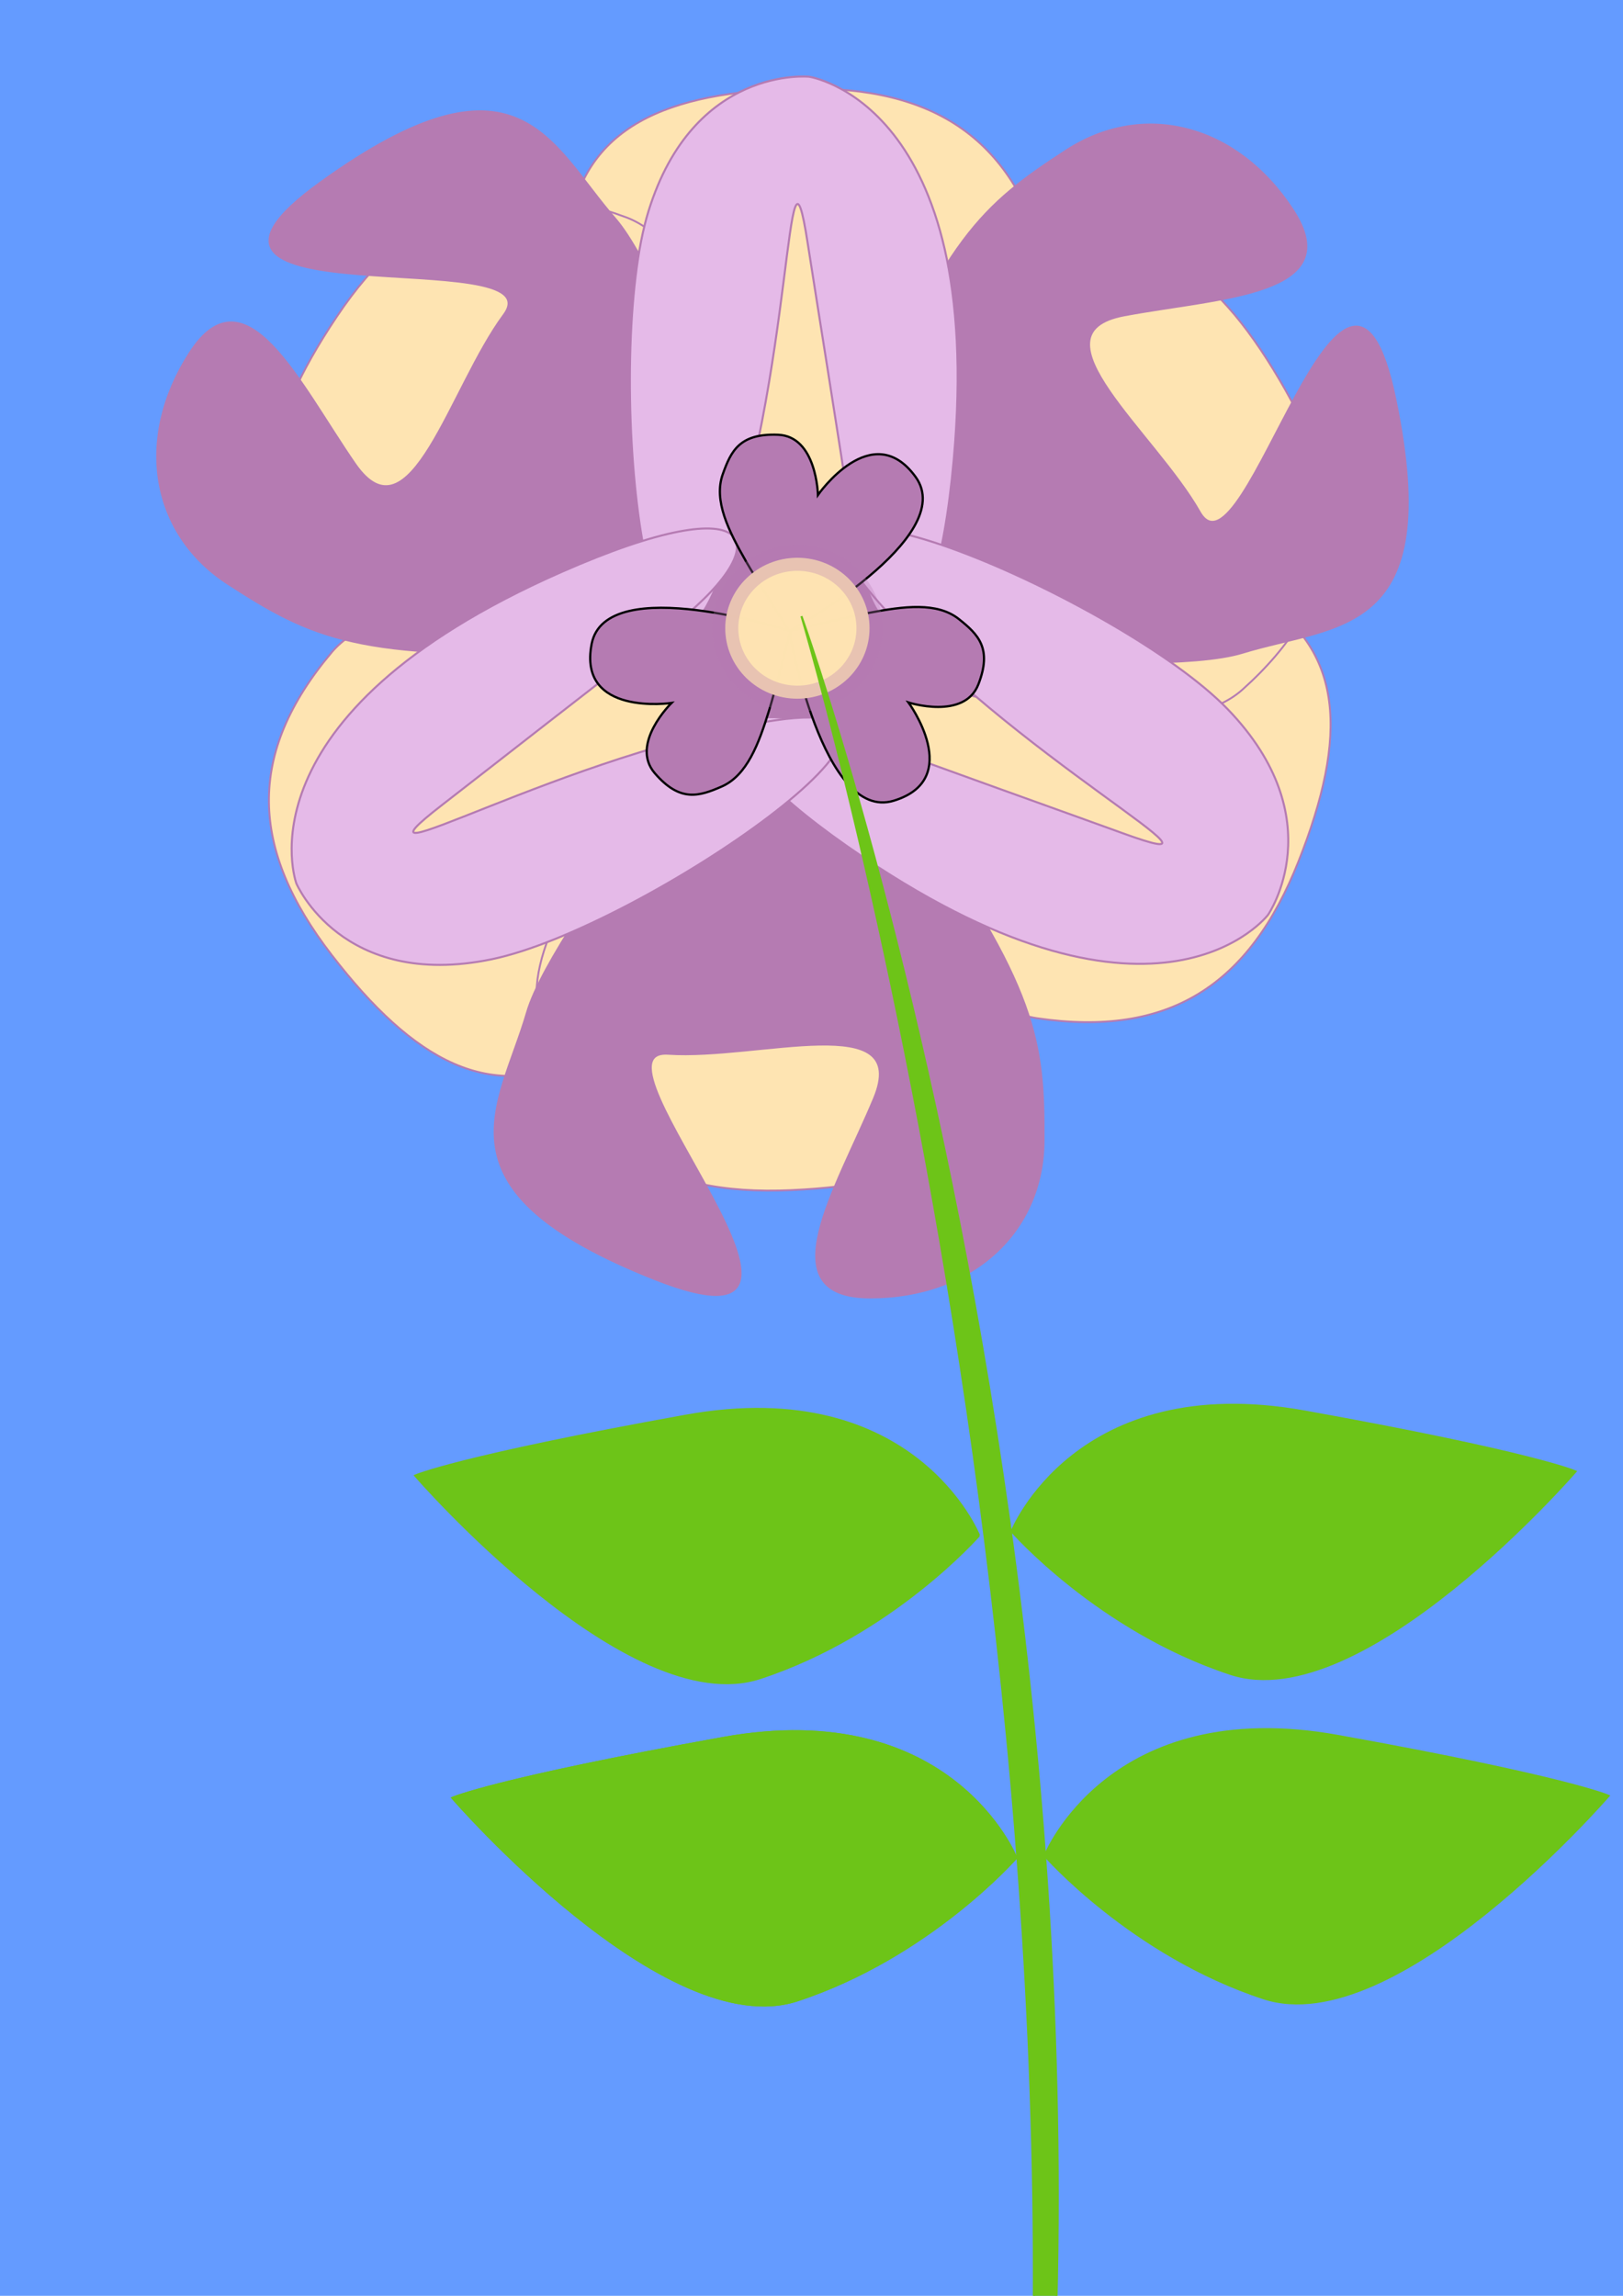 <?xml version="1.0" encoding="UTF-8" standalone="no"?>
<svg
   xmlns:osb="http://www.openswatchbook.org/uri/2009/osb"
   xmlns:dc="http://purl.org/dc/elements/1.1/"
   xmlns:cc="http://creativecommons.org/ns#"
   xmlns:rdf="http://www.w3.org/1999/02/22-rdf-syntax-ns#"
   xmlns:svg="http://www.w3.org/2000/svg"
   xmlns="http://www.w3.org/2000/svg"
   xmlns:xlink="http://www.w3.org/1999/xlink"
   xmlns:sodipodi="http://sodipodi.sourceforge.net/DTD/sodipodi-0.dtd"
   xmlns:inkscape="http://www.inkscape.org/namespaces/inkscape"
   width="210mm"
   height="297mm"
   viewBox="0 0 210 297"
   version="1.1"
   id="svg877"
   sodipodi:docname="CVIJET VJEŽBA 2 LEOPOLD ŠEPAK.svg"
   inkscape:version="1.0.2-2 (e86c870879, 2021-01-15)">
  <defs
     id="defs871">
    <linearGradient
       id="linearGradient1482"
       osb:paint="solid"
       gradientTransform="matrix(-0.319,0.008,-0.008,-0.315,36.779,25.598)">
      <stop
         style="stop-color:#fee4b2;stop-opacity:1;"
         offset="0"
         id="stop1480" />
    </linearGradient>
    <linearGradient
       id="linearGradient1476"
       osb:paint="solid">
      <stop
         style="stop-color:#b57bb2;stop-opacity:1;"
         offset="0"
         id="stop1474" />
    </linearGradient>
    <linearGradient
       id="unutar_latica"
       osb:paint="solid"
       gradientTransform="matrix(-0.004,-0.34,0.356,-0.016,-25.694,36.149)">
      <stop
         style="stop-color:#b57bb2;stop-opacity:1;"
         offset="0"
         id="stop1468" />
    </linearGradient>
    <linearGradient
       id="stabiljka"
       osb:paint="solid"
       gradientTransform="translate(137.911,-144.86)">
      <stop
         style="stop-color:#6dc418;stop-opacity:1;"
         offset="0"
         id="stop1462" />
    </linearGradient>
    <linearGradient
       id="latica_2_"
       osb:paint="solid">
      <stop
         style="stop-color:#e50000;stop-opacity:1;"
         offset="0"
         id="stop1456" />
    </linearGradient>
    <linearGradient
       id="latica"
       osb:paint="solid"
       gradientTransform="rotate(-118.899,102.327,81.694)">
      <stop
         style="stop-color:#e5bae8;stop-opacity:1;"
         offset="0"
         id="stop1450" />
    </linearGradient>
    <linearGradient
       inkscape:collect="always"
       xlink:href="#latica"
       id="linearGradient1454"
       x1="243.139"
       y1="27.314"
       x2="295.099"
       y2="27.314"
       gradientUnits="userSpaceOnUse" />
    <linearGradient
       inkscape:collect="always"
       xlink:href="#latica_2_"
       id="linearGradient1460"
       x1="243.895"
       y1="95.917"
       x2="302.658"
       y2="95.917"
       gradientUnits="userSpaceOnUse"
       gradientTransform="translate(1.604)" />
    <linearGradient
       inkscape:collect="always"
       xlink:href="#unutar_latica"
       id="linearGradient1472"
       x1="245.785"
       y1="225.185"
       x2="308.706"
       y2="225.185"
       gradientUnits="userSpaceOnUse" />
    <linearGradient
       inkscape:collect="always"
       xlink:href="#linearGradient1482"
       id="linearGradient1484"
       x1="334.61"
       y1="65.679"
       x2="387.325"
       y2="65.679"
       gradientUnits="userSpaceOnUse" />
  </defs>
  <sodipodi:namedview
     id="base"
     pagecolor="#ffffff"
     bordercolor="#666666"
     borderopacity="1.0"
     inkscape:pageopacity="0.0"
     inkscape:pageshadow="2"
     inkscape:zoom="0.49497475"
     inkscape:cx="720.39034"
     inkscape:cy="555.62762"
     inkscape:document-units="mm"
     inkscape:current-layer="layer2"
     inkscape:document-rotation="0"
     showgrid="false"
     objecttolerance="1"
     inkscape:window-width="1920"
     inkscape:window-height="1017"
     inkscape:window-x="-8"
     inkscape:window-y="-8"
     inkscape:window-maximized="1" />
  <g
     id="layer2"
     inkscape:label="Sloj 2">
    <rect
       style="display:inline;opacity:0.995;fill:#649bff;fill-opacity:1;fill-rule:evenodd;stroke:#000000;stroke-width:7.386;stroke-linecap:square;stroke-dashoffset:23.131;stroke-opacity:0.3;paint-order:markers stroke fill"
       id="rect947"
       width="234.108"
       height="327.117"
       x="-11.349"
       y="-5.405" />
  </g>
  <g
     inkscape:label="Sloj 1"
     inkscape:groupmode="layer"
     id="layer1">
    <g
       id="g1491"
       inkscape:label="BOJE"
       style="display:none"
       sodipodi:insensitive="true">
      <rect
         style="opacity:0.995;fill:url(#linearGradient1454);fill-opacity:1;fill-rule:evenodd;stroke:#000000;stroke-width:2.822;stroke-linecap:square;stroke-dashoffset:23.131;stroke-opacity:0.3;paint-order:markers stroke fill"
         id="rect1440"
         width="49.137"
         height="45.735"
         x="244.551"
         y="4.446" />
      <rect
         style="opacity:0.995;fill:url(#linearGradient1460);fill-opacity:1;fill-rule:evenodd;stroke:#000000;stroke-width:2.822;stroke-linecap:square;stroke-dashoffset:23.131;stroke-opacity:0.3;paint-order:markers stroke fill"
         id="rect1442"
         width="55.94"
         height="55.185"
         x="246.91"
         y="68.324" />
      <rect
         style="opacity:0.995;fill:#6dc418;fill-opacity:1;fill-rule:evenodd;stroke:#000000;stroke-width:2.822;stroke-linecap:square;stroke-dashoffset:23.131;stroke-opacity:0.3;paint-order:markers stroke fill"
         id="rect1444"
         width="56.696"
         height="38.176"
         x="244.929"
         y="151.857" />
      <rect
         style="opacity:0.995;fill:url(#linearGradient1472);fill-opacity:1;fill-rule:evenodd;stroke:#000000;stroke-width:2.822;stroke-linecap:square;stroke-dashoffset:23.131;stroke-opacity:0.3;paint-order:markers stroke fill"
         id="rect1446"
         width="60.098"
         height="36.286"
         x="247.196"
         y="207.042" />
      <rect
         style="opacity:0.995;fill:url(#linearGradient1484);fill-opacity:1;fill-rule:evenodd;stroke:#000000;stroke-width:2.822;stroke-linecap:square;stroke-dashoffset:23.131;stroke-opacity:0.3;paint-order:markers stroke fill"
         id="rect1448"
         width="49.893"
         height="49.137"
         x="336.021"
         y="41.11" />
    </g>
    <g
       id="g1544"
       inkscape:label="ISPOD LATICE"
       transform="matrix(0.924,0,0,0.913,7.34,8.1)"
       sodipodi:insensitive="true">
      <path
         style="fill:url(#linearGradient1482);stroke:url(#unutar_latica);stroke-width:0.265px;stroke-linecap:butt;stroke-linejoin:miter;stroke-opacity:1"
         d="m 102.243,81.837 c 0,0 41.01,-34.679 36.475,-52.822 C 134.182,10.872 123.031,3.312 104.132,3.69 85.234,4.068 73.705,9.171 71.626,23.912 69.548,38.653 102.243,81.837 102.243,81.837 Z"
         id="path1526"
         inkscape:transform-center-x="-2.8347441"
         inkscape:transform-center-y="-38.96099" />
      <path
         style="fill:url(#linearGradient1482);stroke:url(#unutar_latica);stroke-width:0.265px;stroke-linecap:butt;stroke-linejoin:miter;stroke-opacity:1"
         d="m 102.692,81.827 c 0,0 -52.196,-12.654 -64.169,1.712 -11.973,14.366 -11.499,27.829 -0.044,42.865 11.455,15.037 22.376,21.334 35.505,14.316 13.129,-7.018 28.708,-58.894 28.708,-58.894 z"
         id="path1528"
         inkscape:transform-center-x="36.261417"
         inkscape:transform-center-y="28.41369" />
      <path
         style="fill:url(#linearGradient1482);stroke:url(#unutar_latica);stroke-width:0.265px;stroke-linecap:butt;stroke-linejoin:miter;stroke-opacity:1"
         d="m 102.44,81.467 c 0,0 16.316,51.169 34.812,53.932 18.496,2.763 29.751,-4.639 36.644,-22.24 6.893,-17.601 6.598,-30.205 -6.221,-37.774 -12.819,-7.569 -65.235,6.082 -65.235,6.082 z"
         id="path1530"
         inkscape:transform-center-x="-37.946808"
         inkscape:transform-center-y="22.812992" />
      <path
         style="fill:url(#linearGradient1482);stroke:url(#unutar_latica);stroke-width:0.265px;stroke-linecap:butt;stroke-linejoin:miter;stroke-opacity:1"
         d="m 102.255,81.578 c 0,0 49.917,19.82 63.779,7.268 13.862,-12.553 15.273,-25.95 6.031,-42.439 -9.242,-16.489 -19.177,-24.251 -33.157,-19.135 -13.98,5.115 -36.653,54.307 -36.653,54.307 z"
         id="path1532"
         inkscape:transform-center-x="-37.632512"
         inkscape:transform-center-y="-22.355703" />
      <path
         style="fill:url(#linearGradient1482);stroke:url(#unutar_latica);stroke-width:0.265px;stroke-linecap:butt;stroke-linejoin:miter;stroke-opacity:1"
         d="m 102.436,81.968 c 0,0 -5.194,-53.456 -22.696,-60.046 C 62.238,15.333 49.678,20.204 39.239,35.962 28.8,51.72 26.439,64.105 37.38,74.199 c 10.941,10.095 65.056,7.769 65.056,7.769 z"
         id="path1534"
         inkscape:transform-center-x="36.139346"
         inkscape:transform-center-y="-31.08446" />
      <path
         style="fill:url(#linearGradient1482);stroke:url(#unutar_latica);stroke-width:0.265px;stroke-linecap:butt;stroke-linejoin:miter;stroke-opacity:1"
         d="m 102.684,81.593 c 0,0 -40.082,35.749 -35.069,53.766 5.013,18.017 16.358,25.28 35.241,24.403 18.882,-0.876 30.272,-6.281 31.961,-21.072 1.689,-14.791 -32.133,-57.097 -32.133,-57.097 z"
         id="path1536"
         inkscape:transform-center-x="1.4352257"
         inkscape:transform-center-y="38.994949" />
    </g>
    <g
       id="g1524"
       inkscape:label="LATICE 2 "
       style="fill:url(#unutar_latica);stroke:url(#unutar_latica)"
       sodipodi:insensitive="true">
      <path
         style="fill:url(#unutar_latica);stroke:url(#unutar_latica);stroke-width:0.265px;stroke-linecap:butt;stroke-linejoin:miter;stroke-opacity:1"
         d="m 102.243,83.065 c 0,0 -14.497,-45.42 -22.679,-54.807 C 71.119,18.57 67.091,5.202 41.577,23.534 16.064,41.866 72.193,31.283 65.201,40.732 58.208,50.182 53.106,70.403 45.924,60.009 38.743,49.615 31.75,34.496 24.568,45.646 c -7.182,11.15 -4.977,23.44 4.914,29.86 10.772,6.993 17.023,10.016 45.546,8.693 27.56,-1.278 27.214,-1.134 27.214,-1.134 z"
         id="path1515"
         sodipodi:nodetypes="csssssssc"
         inkscape:transform-center-x="40.631776"
         inkscape:transform-center-y="-33.262363" />
      <path
         style="fill:url(#unutar_latica);stroke:url(#unutar_latica);stroke-width:0.265px;stroke-linecap:butt;stroke-linejoin:miter;stroke-opacity:1"
         d="m 102.048,82.265 c 0,0 -30.374,36.75 -33.848,48.707 -3.586,12.342 -12.654,22.958 16.56,34.512 29.215,11.554 -10.032,-29.946 1.698,-29.171 11.73,0.774 31.5,-5.864 26.638,5.796 -4.862,11.661 -13.802,25.717 -0.539,25.731 13.263,0.014 22.41,-8.484 22.465,-20.276 0.059,-12.843 -0.776,-19.736 -17.308,-43.017 C 101.739,82.052 102.048,82.265 102.048,82.265 Z"
         id="path1517"
         sodipodi:nodetypes="csssssssc"
         inkscape:transform-center-x="2.4097415"
         inkscape:transform-center-y="42.334042" />
      <path
         style="fill:url(#unutar_latica);stroke:url(#unutar_latica);stroke-width:0.265px;stroke-linecap:butt;stroke-linejoin:miter;stroke-opacity:1"
         d="m 101.481,82.866 c 0,0 47.391,5.223 59.293,1.566 12.285,-3.776 26.136,-2.021 19.762,-32.784 -6.374,-30.763 -19.528,24.82 -25.318,14.59 -5.79,-10.231 -22.19,-23.115 -9.773,-25.449 12.416,-2.335 29.072,-2.576 21.806,-13.67 -7.267,-11.095 -19.391,-14.078 -29.278,-7.652 -10.769,6.998 -16.073,11.479 -26.462,38.076 -10.038,25.699 -10.03,25.324 -10.03,25.324 z"
         id="path1519"
         sodipodi:nodetypes="csssssssc"
         inkscape:transform-center-x="-39.88455"
         inkscape:transform-center-y="-31.792258" />
    </g>
    <g
       id="g1513"
       inkscape:label="LATICE 1"
       style="fill:url(#latica);stroke:url(#unutar_latica)"
       sodipodi:insensitive="true">
      <path
         style="fill:url(#latica);stroke:url(#unutar_latica);stroke-width:0.265px;stroke-linecap:butt;stroke-linejoin:miter;stroke-opacity:1"
         d="m 104.699,9.927 c 0,0 -14.93,-1.512 -20.789,17.387 -5.859,18.899 -0.378,72.76 9.26,47.247 9.638,-25.513 8.466,-61.581 11.339,-43.089 1.255,8.074 4.011,25.078 5.701,36.385 2.733,18.276 10.658,19.751 13.198,-8.415 C 127.567,13.329 104.699,9.927 104.699,9.927 Z"
         id="path1493"
         sodipodi:nodetypes="csssssc"
         inkscape:transform-center-x="-0.37922604"
         inkscape:transform-center-y="-36.096932" />
      <path
         style="fill:url(#latica);stroke:url(#unutar_latica);stroke-width:0.265px;stroke-linecap:butt;stroke-linejoin:miter;stroke-opacity:1"
         d="m 164.077,118.341 c 0,0 8.517,-12.356 -5.223,-26.593 -13.74,-14.237 -63.581,-35.379 -45.865,-14.643 17.716,20.736 49.888,37.082 32.299,30.693 -7.68,-2.79 -23.909,-8.565 -34.632,-12.53 -17.332,-6.408 -22.442,-0.174 1.017,15.619 38.408,25.856 52.404,7.454 52.404,7.454 z"
         id="path1506"
         sodipodi:nodetypes="csssssc"
         inkscape:transform-center-x="-28.930075"
         inkscape:transform-center-y="14.867605" />
      <path
         style="fill:url(#latica);stroke:url(#unutar_latica);stroke-width:0.265px;stroke-linecap:butt;stroke-linejoin:miter;stroke-opacity:1"
         d="m 38.351,114.299 c 0,0 5.892,13.802 25.268,9.797 C 82.996,120.093 127.502,89.265 100.508,93.157 73.513,97.048 42.504,115.505 57.304,104.053 63.767,99.053 77.322,88.422 86.403,81.478 101.082,70.253 98.544,62.602 72.658,73.991 30.278,92.636 38.351,114.299 38.351,114.299 Z"
         id="path1508"
         sodipodi:nodetypes="csssssc"
         inkscape:transform-center-x="28.972994"
         inkscape:transform-center-y="14.902448" />
    </g>
    <g
       id="g1557"
       inkscape:label="SREDINA"
       sodipodi:insensitive="true">
      <path
         style="fill:url(#unutar_latica);stroke:#000000;stroke-width:0.29px;stroke-linecap:butt;stroke-linejoin:miter;stroke-opacity:1"
         d="m 102.114,81.632 c 0,0 21.993,-12.138 16.362,-19.926 -5.631,-7.789 -12.643,2.326 -12.643,2.326 0,0 -0.159,-7.586 -5.153,-7.789 -4.994,-0.202 -6.099,2.113 -7.166,5.117 -1.209,3.402 0.748,7.305 3.026,11.287 1.342,2.345 5.574,8.985 5.574,8.985 z"
         id="path1548"
         sodipodi:nodetypes="cscsssc"
         inkscape:transform-center-x="-4.1595476"
         inkscape:transform-center-y="-12.591636" />
      <path
         style="fill:url(#unutar_latica);stroke:#000000;stroke-width:0.29px;stroke-linecap:butt;stroke-linejoin:miter;stroke-opacity:1"
         d="m 102.114,81.632 c 0,0 4.32,24.746 13.517,21.956 9.197,-2.79 1.915,-12.712 1.915,-12.712 0,0 7.225,2.318 9.042,-2.338 1.816,-4.656 -0.013,-6.455 -2.506,-8.441 -2.824,-2.25 -7.151,-1.67 -11.658,-0.811 -2.654,0.506 -10.31,2.347 -10.31,2.347 z"
         id="path1550"
         sodipodi:nodetypes="cscsssc"
         inkscape:transform-center-x="-12.499964"
         inkscape:transform-center-y="9.5002034" />
      <path
         style="fill:url(#unutar_latica);stroke:#000000;stroke-width:0.29px;stroke-linecap:butt;stroke-linejoin:miter;stroke-opacity:1"
         d="m 102.284,81.636 c 0,0 -23.887,-7.774 -25.73,1.659 -1.843,9.433 10.335,7.646 10.335,7.646 0,0 -5.432,5.298 -2.169,9.083 3.263,3.786 5.709,3.012 8.632,1.74 3.31,-1.441 4.825,-5.536 6.177,-9.92 C 100.325,89.262 102.284,81.636 102.284,81.636 Z"
         id="path1552"
         sodipodi:nodetypes="cscsssc"
         inkscape:transform-center-x="12.881924"
         inkscape:transform-center-y="9.0046861" />
    </g>
    <ellipse
       style="opacity:0.995;fill:url(#linearGradient1482);fill-opacity:1;fill-rule:evenodd;stroke:url(#unutar_latica);stroke-width:3.381;stroke-linecap:square;stroke-dashoffset:23.131;stroke-opacity:0.3;paint-order:markers stroke fill"
       id="path1559"
       cx="103.174"
       cy="81.272"
       rx="9.334"
       ry="9.117"
       inkscape:label="MIDDLE"
       sodipodi:insensitive="true" />
    <path
       style="fill:url(#stabiljka);stroke:url(#stabiljka);stroke-width:0.265px;stroke-linecap:butt;stroke-linejoin:miter;stroke-opacity:1"
       d="M 124.548,395.355 C 161.431,240.339 103.701,79.71 103.701,79.71 c 0,0 50.247,168.647 20.847,315.645 z"
       id="path1561"
       sodipodi:nodetypes="ccc"
       sodipodi:insensitive="true" />
    <path
       style="fill:url(#stabiljka);stroke:url(#stabiljka);stroke-width:0.265px;stroke-linecap:butt;stroke-linejoin:miter;stroke-opacity:1"
       d="m 131.497,240.339 c 0,0 -8.285,-20.847 -37.952,-15.502 -29.667,5.345 -35.012,7.751 -35.012,7.751 0,0 27.529,31.805 44.634,26.192 17.105,-5.613 28.331,-18.442 28.331,-18.442 z"
       id="path1563" />
    <path
       style="fill:url(#stabiljka);stroke:url(#stabiljka);stroke-width:0.265px;stroke-linecap:butt;stroke-linejoin:miter;stroke-opacity:1"
       d="m 135.175,240.072 c 0,0 8.285,-20.847 37.952,-15.502 29.667,5.345 35.012,7.751 35.012,7.751 0,0 -27.529,31.805 -44.634,26.192 -17.105,-5.613 -28.331,-18.442 -28.331,-18.442 z"
       id="path1565" />
    <path
       style="fill:url(#stabiljka);stroke:url(#stabiljka);stroke-width:0.265px;stroke-linecap:butt;stroke-linejoin:miter;stroke-opacity:1"
       d="m 130.899,198.11 c 0,0 8.285,-20.847 37.952,-15.502 29.667,5.345 35.012,7.751 35.012,7.751 0,0 -27.529,31.805 -44.634,26.192 -17.105,-5.613 -28.331,-18.442 -28.331,-18.442 z"
       id="path1567" />
    <path
       style="fill:url(#stabiljka);stroke:url(#stabiljka);stroke-width:0.265px;stroke-linecap:butt;stroke-linejoin:miter;stroke-opacity:1"
       d="m 131.497,240.339 c 0,0 -8.285,-20.847 -37.952,-15.502 -29.667,5.345 -35.012,7.751 -35.012,7.751 0,0 27.529,31.805 44.634,26.192 17.105,-5.613 28.331,-18.442 28.331,-18.442 z"
       id="path1569" />
    <path
       style="fill:url(#stabiljka);stroke:url(#stabiljka);stroke-width:0.265px;stroke-linecap:butt;stroke-linejoin:miter;stroke-opacity:1"
       d="m 126.686,198.645 c 0,0 -8.285,-20.847 -37.952,-15.502 -29.667,5.345 -35.012,7.751 -35.012,7.751 0,0 27.529,31.805 44.634,26.192 17.105,-5.613 28.331,-18.442 28.331,-18.442 z"
       id="path1571" />
  </g>
</svg>
